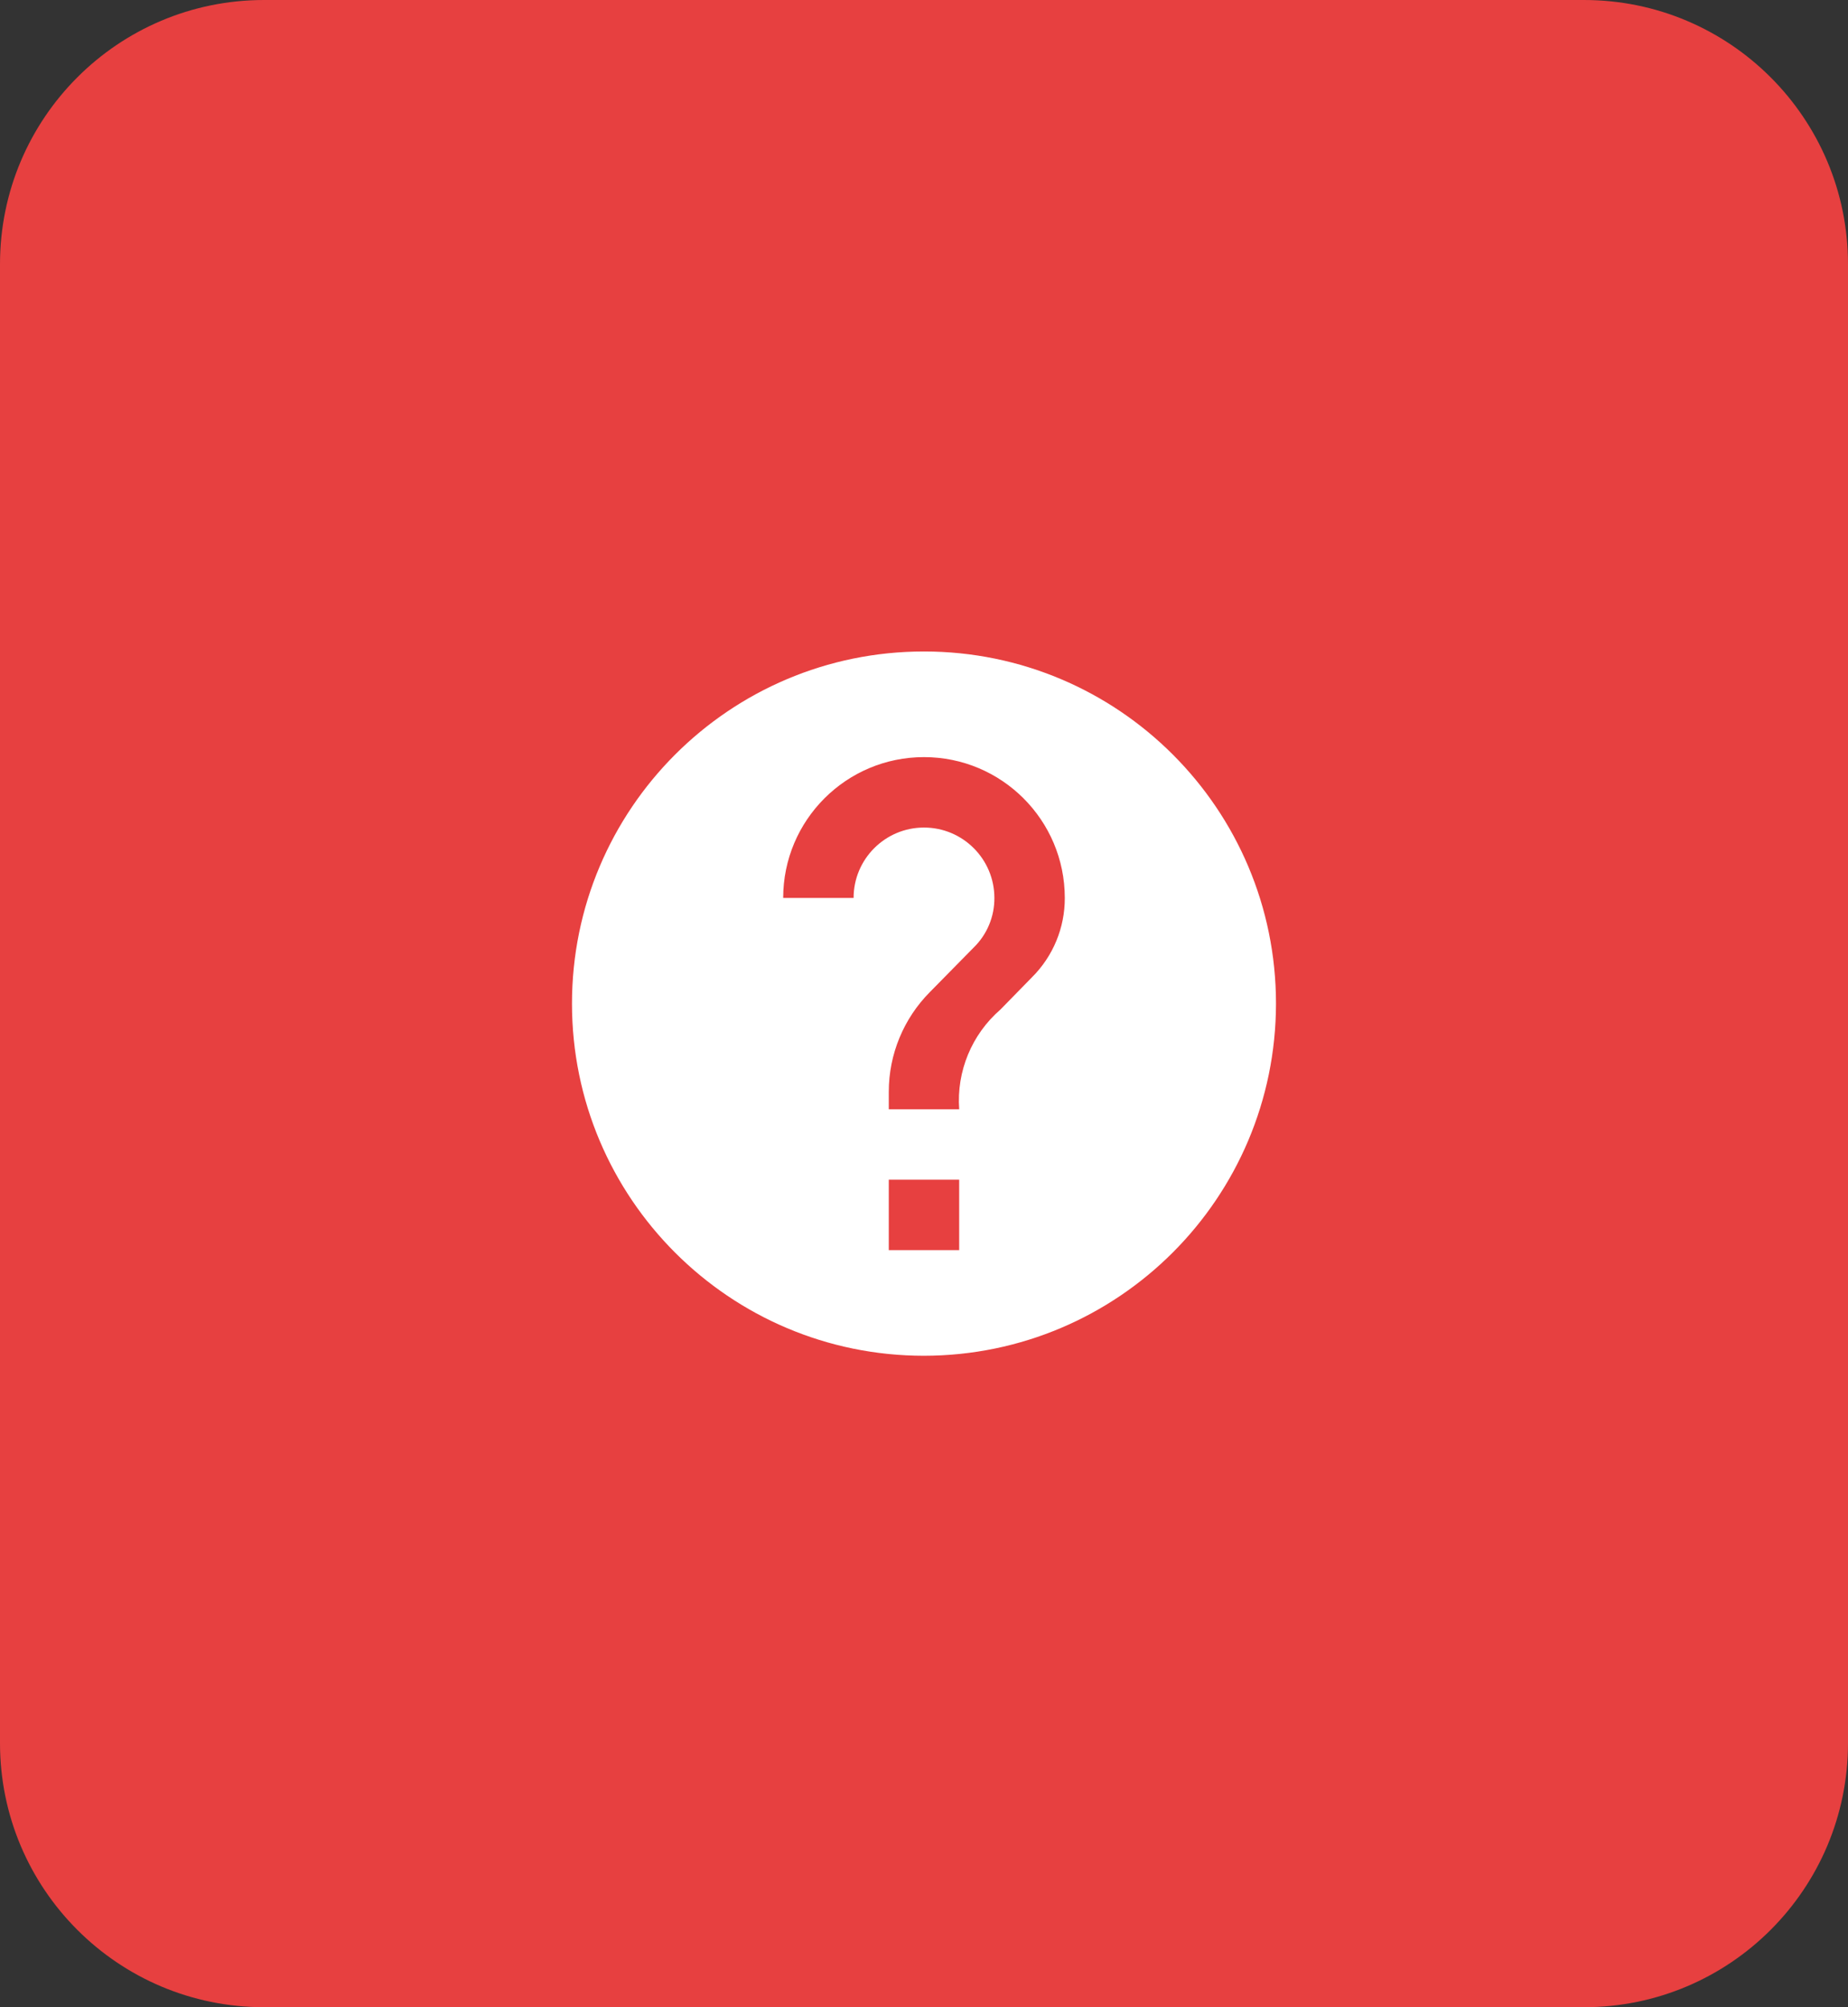 <svg width="70" height="76" viewBox="0 0 70 76" fill="none" xmlns="http://www.w3.org/2000/svg">
<rect x="0" y="0" width="70" height="76" fill="#333333" stroke="none"/>
<path d="M0 10C0 4.477 4.477 0 10 0H60C65.523 0 70 4.477 70 10V66C70 71.523 65.523 76 60 76H10C4.477 76 0 71.523 0 66V10Z" fill="#E74040"/>
<path d="M34.999 51.334C27.636 51.334 21.666 45.364 21.666 38C21.666 30.637 27.636 24.667 34.999 24.667C42.363 24.667 48.333 30.637 48.333 38C48.325 45.361 42.36 51.326 34.999 51.334ZM33.666 44.667V47.334H36.333V44.667H33.666ZM34.999 31.334C36.472 31.334 37.666 32.528 37.666 34C37.671 34.708 37.387 35.387 36.879 35.88L35.226 37.56C34.228 38.563 33.667 39.919 33.666 41.334V42H36.333C36.229 40.567 36.807 39.169 37.893 38.227L39.093 37C39.89 36.206 40.337 35.126 40.333 34C40.333 31.055 37.945 28.667 34.999 28.667C32.054 28.667 29.666 31.055 29.666 34H32.333C32.333 32.528 33.527 31.334 34.999 31.334Z" fill="white"/>
</svg>
